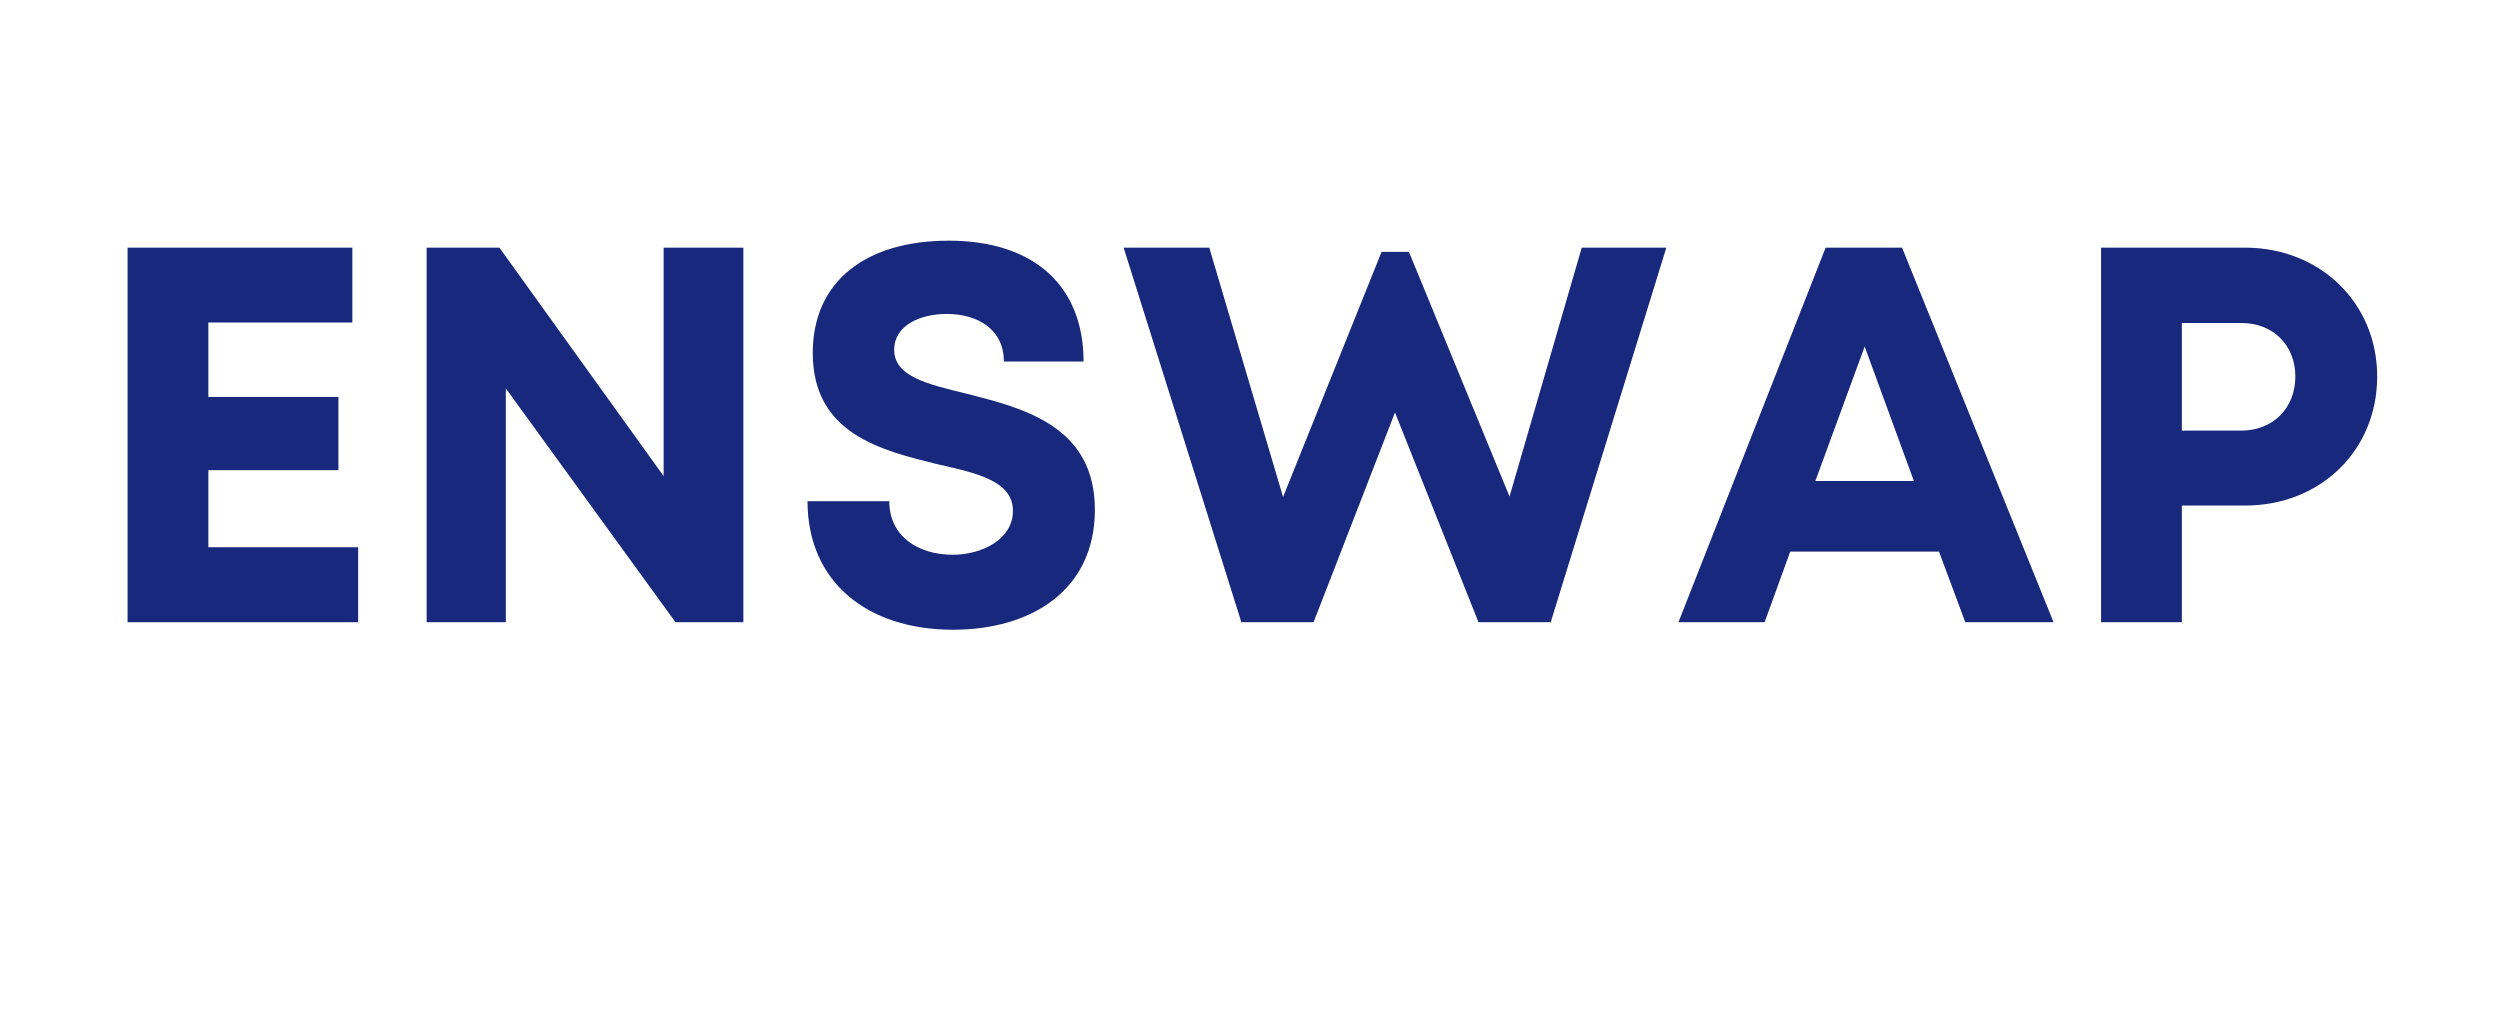 <svg xmlns="http://www.w3.org/2000/svg" xmlns:xlink="http://www.w3.org/1999/xlink" width="99" zoomAndPan="magnify" viewBox="0 0 74.25 30" height="40" preserveAspectRatio="xMidYMid meet" version="1.0"><defs><g/></defs><g fill="#17287d" fill-opacity="1"><g transform="translate(2.516, 18.48)"><g><path d="M 3.672 -2.227 L 3.672 -4.516 L 7.535 -4.516 L 7.535 -6.691 L 3.672 -6.691 L 3.672 -8.902 L 7.949 -8.902 L 7.949 -11.125 L 1.273 -11.125 L 1.273 0 L 8.121 0 L 8.121 -2.227 Z M 3.672 -2.227 "/></g></g></g><g fill="#17287d" fill-opacity="1"><g transform="translate(11.398, 18.48)"><g><path d="M 8.312 -11.125 L 8.312 -4.34 L 3.434 -11.125 L 1.273 -11.125 L 1.273 0 L 3.625 0 L 3.625 -6.945 L 8.664 0 L 10.68 0 L 10.68 -11.125 Z M 8.312 -11.125 "/></g></g></g><g fill="#17287d" fill-opacity="1"><g transform="translate(23.346, 18.48)"><g><path d="M 4.961 0.223 C 7.266 0.223 9.172 -0.938 9.172 -3.34 C 9.172 -5.832 7.043 -6.359 5.355 -6.789 C 4.164 -7.074 3.211 -7.312 3.211 -8.09 C 3.211 -8.82 3.988 -9.156 4.77 -9.156 C 5.676 -9.156 6.469 -8.711 6.469 -7.742 L 8.836 -7.742 C 8.836 -9.965 7.391 -11.332 4.832 -11.332 C 2.367 -11.332 0.793 -10.125 0.793 -7.996 C 0.793 -5.594 2.828 -5.102 4.516 -4.688 C 5.723 -4.418 6.738 -4.18 6.738 -3.305 C 6.738 -2.48 5.848 -2.004 4.945 -2.004 C 3.957 -2.004 3.066 -2.527 3.066 -3.594 L 0.637 -3.594 C 0.637 -1.207 2.398 0.223 4.961 0.223 Z M 4.961 0.223 "/></g></g></g><g fill="#17287d" fill-opacity="1"><g transform="translate(33.181, 18.48)"><g><path d="M 13.797 -11.125 L 11.652 -3.734 L 8.664 -11 L 7.852 -11 L 4.926 -3.719 L 2.734 -11.125 L 0.191 -11.125 L 3.688 0 L 5.832 0 L 8.25 -6.23 L 10.73 0 L 12.875 0 L 16.309 -11.125 Z M 13.797 -11.125 "/></g></g></g><g fill="#17287d" fill-opacity="1"><g transform="translate(49.721, 18.48)"><g><path d="M 8.648 0 L 11.27 0 L 6.77 -11.125 L 4.5 -11.125 L 0.129 0 L 2.688 0 L 3.449 -2.098 L 7.867 -2.098 Z M 5.66 -8.188 L 7.121 -4.195 L 4.195 -4.195 Z M 5.66 -8.188 "/></g></g></g><g fill="#17287d" fill-opacity="1"><g transform="translate(61.129, 18.48)"><g><path d="M 5.547 -11.125 L 1.273 -11.125 L 1.273 0 L 3.672 0 L 3.672 -3.465 L 5.547 -3.465 C 7.789 -3.465 9.473 -5.102 9.473 -7.297 C 9.473 -9.488 7.773 -11.125 5.547 -11.125 Z M 5.438 -5.691 L 3.672 -5.691 L 3.672 -8.887 L 5.438 -8.887 C 6.391 -8.887 7.043 -8.219 7.043 -7.297 C 7.043 -6.375 6.391 -5.691 5.438 -5.691 Z M 5.438 -5.691 "/></g></g></g></svg>